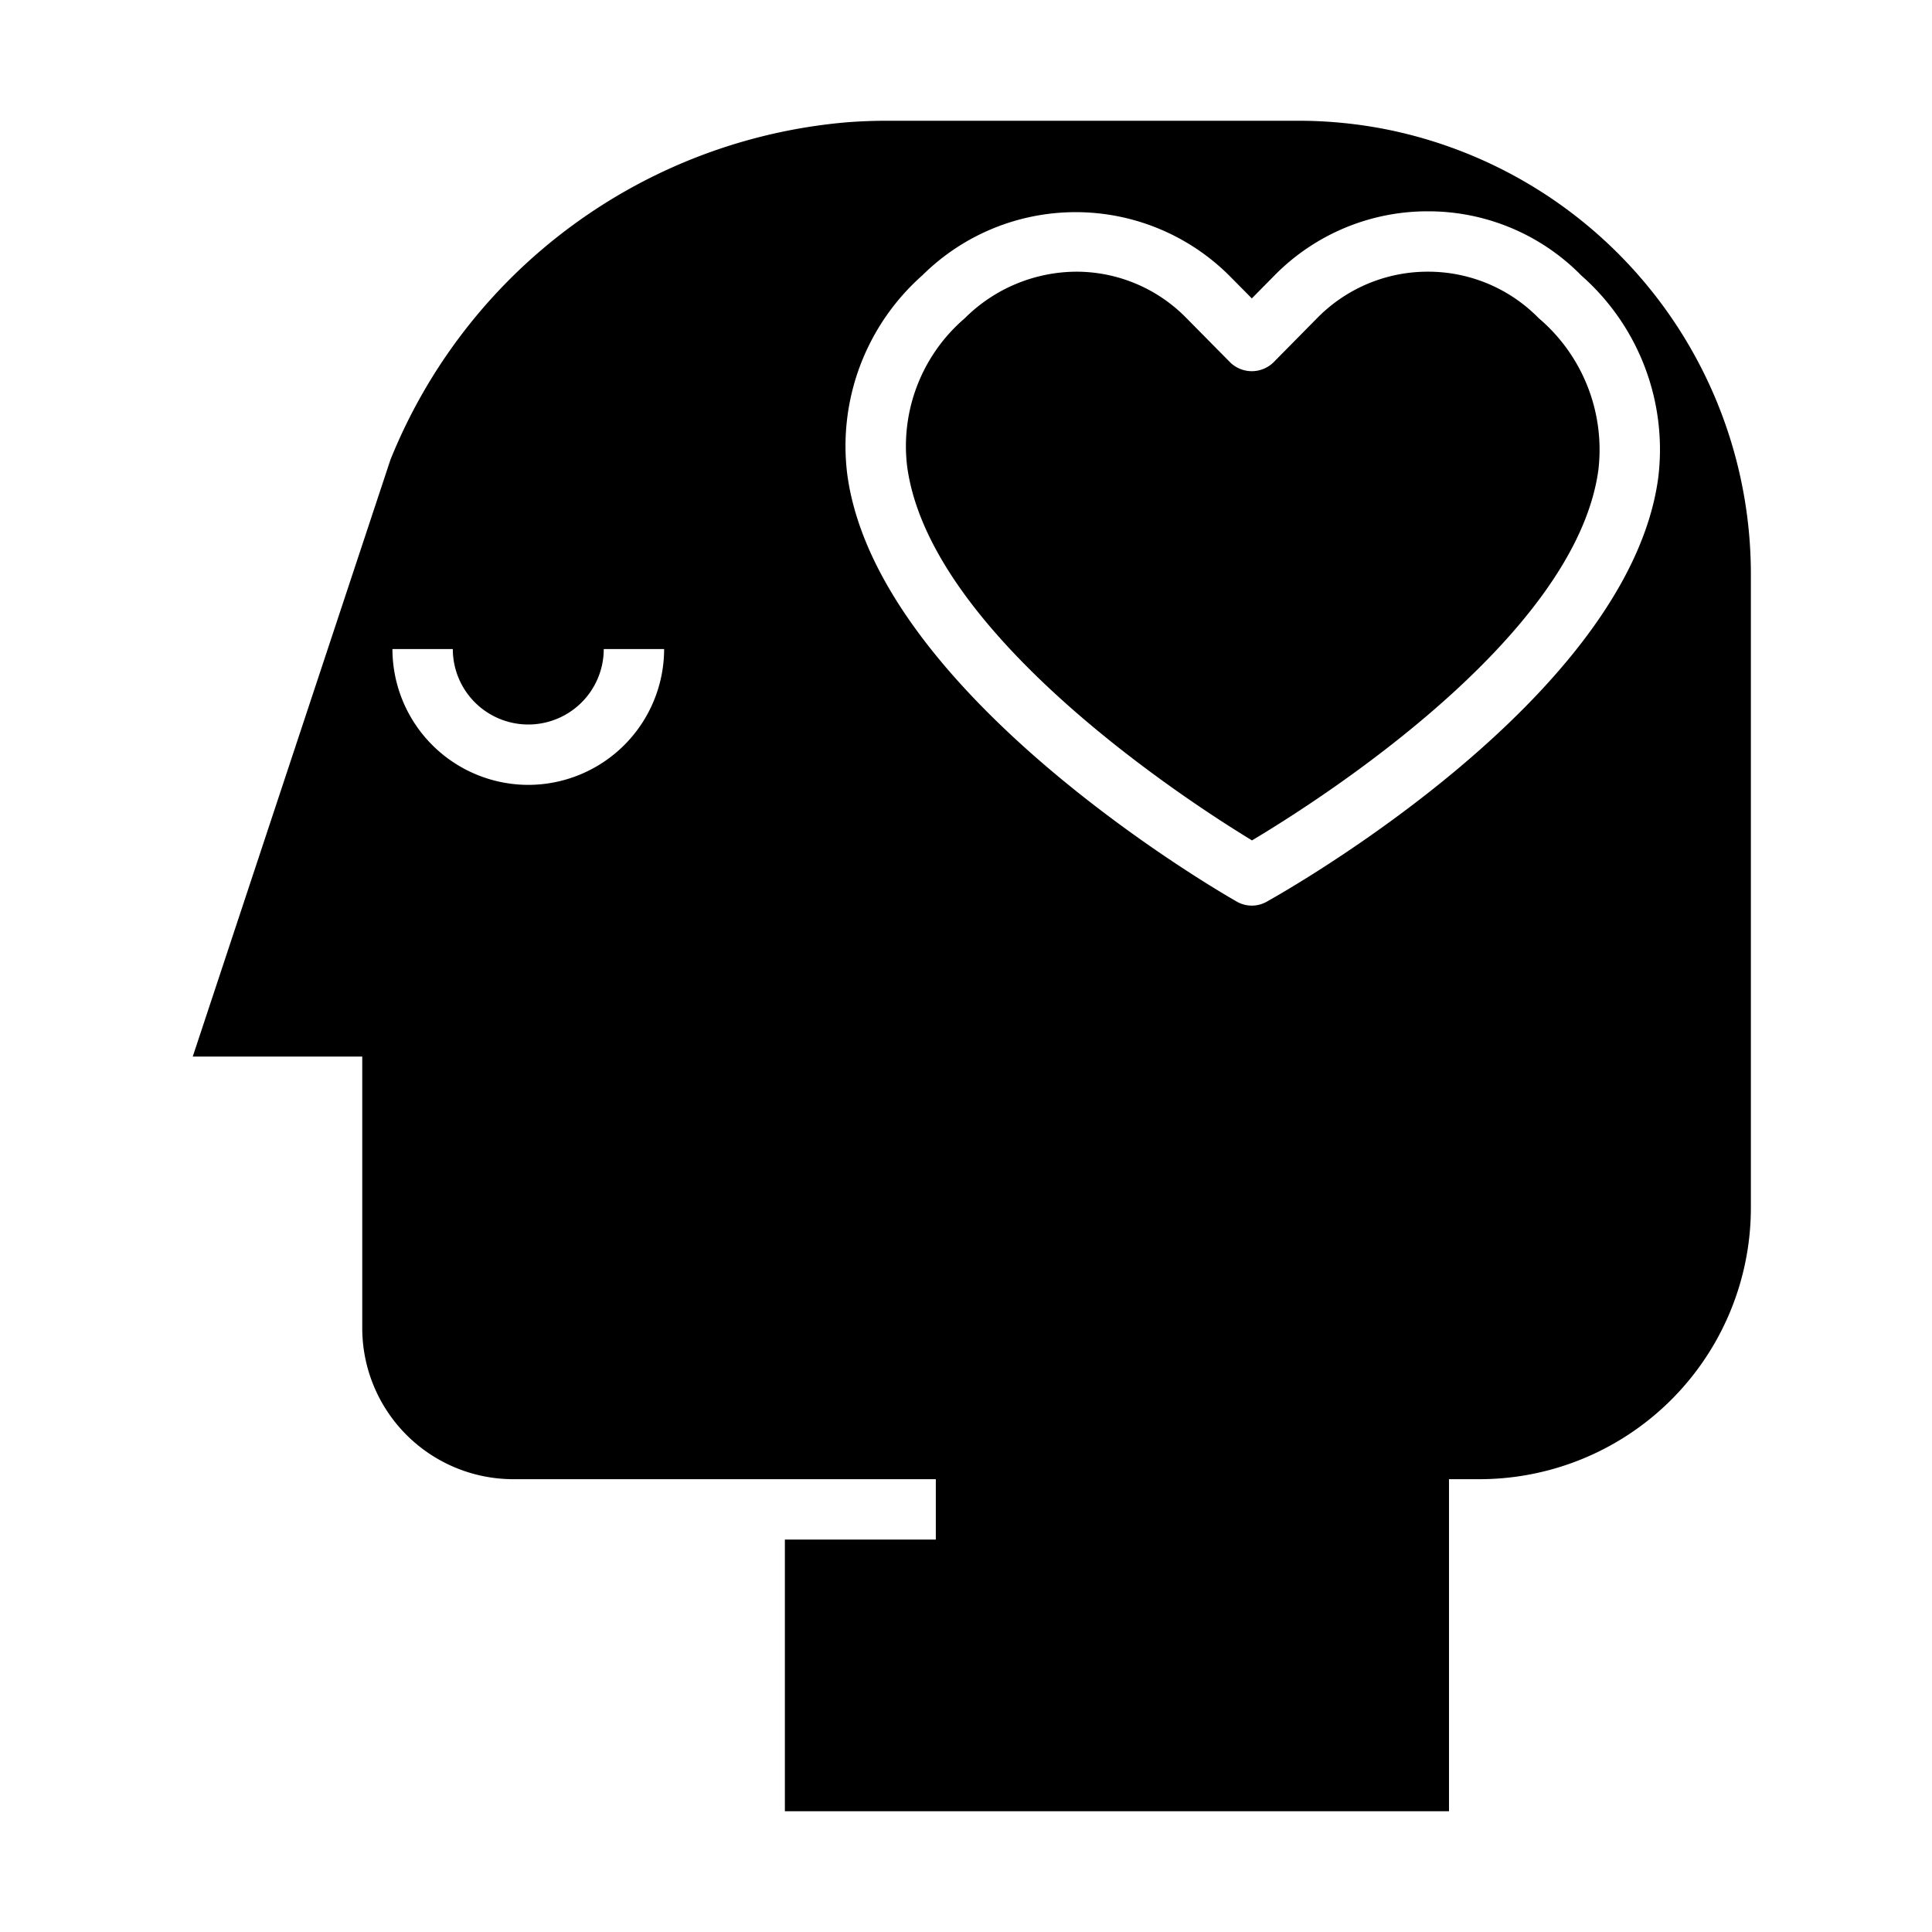<svg xmlns="http://www.w3.org/2000/svg" viewBox="0 0 64 64" x="0px" y="0px"><g><path d="M50.967,10.535A5.123,5.123,0,0,0,47.3,9h0a5.127,5.127,0,0,0-3.665,1.535L42.179,12.01a1.027,1.027,0,0,1-1.422,0L39.3,10.535A5.1,5.1,0,0,0,35.658,9a5.267,5.267,0,0,0-3.7,1.544,5.579,5.579,0,0,0-1.91,4.888c.729,5.561,9.275,11.1,11.426,12.407,2.157-1.286,10.716-6.712,11.474-12.269a5.714,5.714,0,0,0-1.971-5.026Z"></path><path d="M46.019,4.305A15.014,15.014,0,0,0,43,4H29.391q-.672,0-1.336.051A17.956,17.956,0,0,0,12.934,15.229L6.385,35H12v9a5.006,5.006,0,0,0,5,5H31v2H26v9H48V49h1a8.994,8.994,0,0,0,9-9V19A15.026,15.026,0,0,0,46.019,4.305ZM17.5,26A4.505,4.505,0,0,1,13,21.5h2a2.5,2.5,0,0,0,5,0h2A4.505,4.505,0,0,1,17.5,26ZM54.929,15.844c-1,7.321-12.488,13.76-12.977,14.031a1,1,0,0,1-.978-.006c-.488-.276-11.951-6.865-12.91-14.177a7.553,7.553,0,0,1,2.492-6.573,7.209,7.209,0,0,1,10.164.01l.748.756.747-.756A7.109,7.109,0,0,1,47.3,7h0a7.1,7.1,0,0,1,5.081,2.124A7.678,7.678,0,0,1,54.929,15.844Z"></path></g></svg>